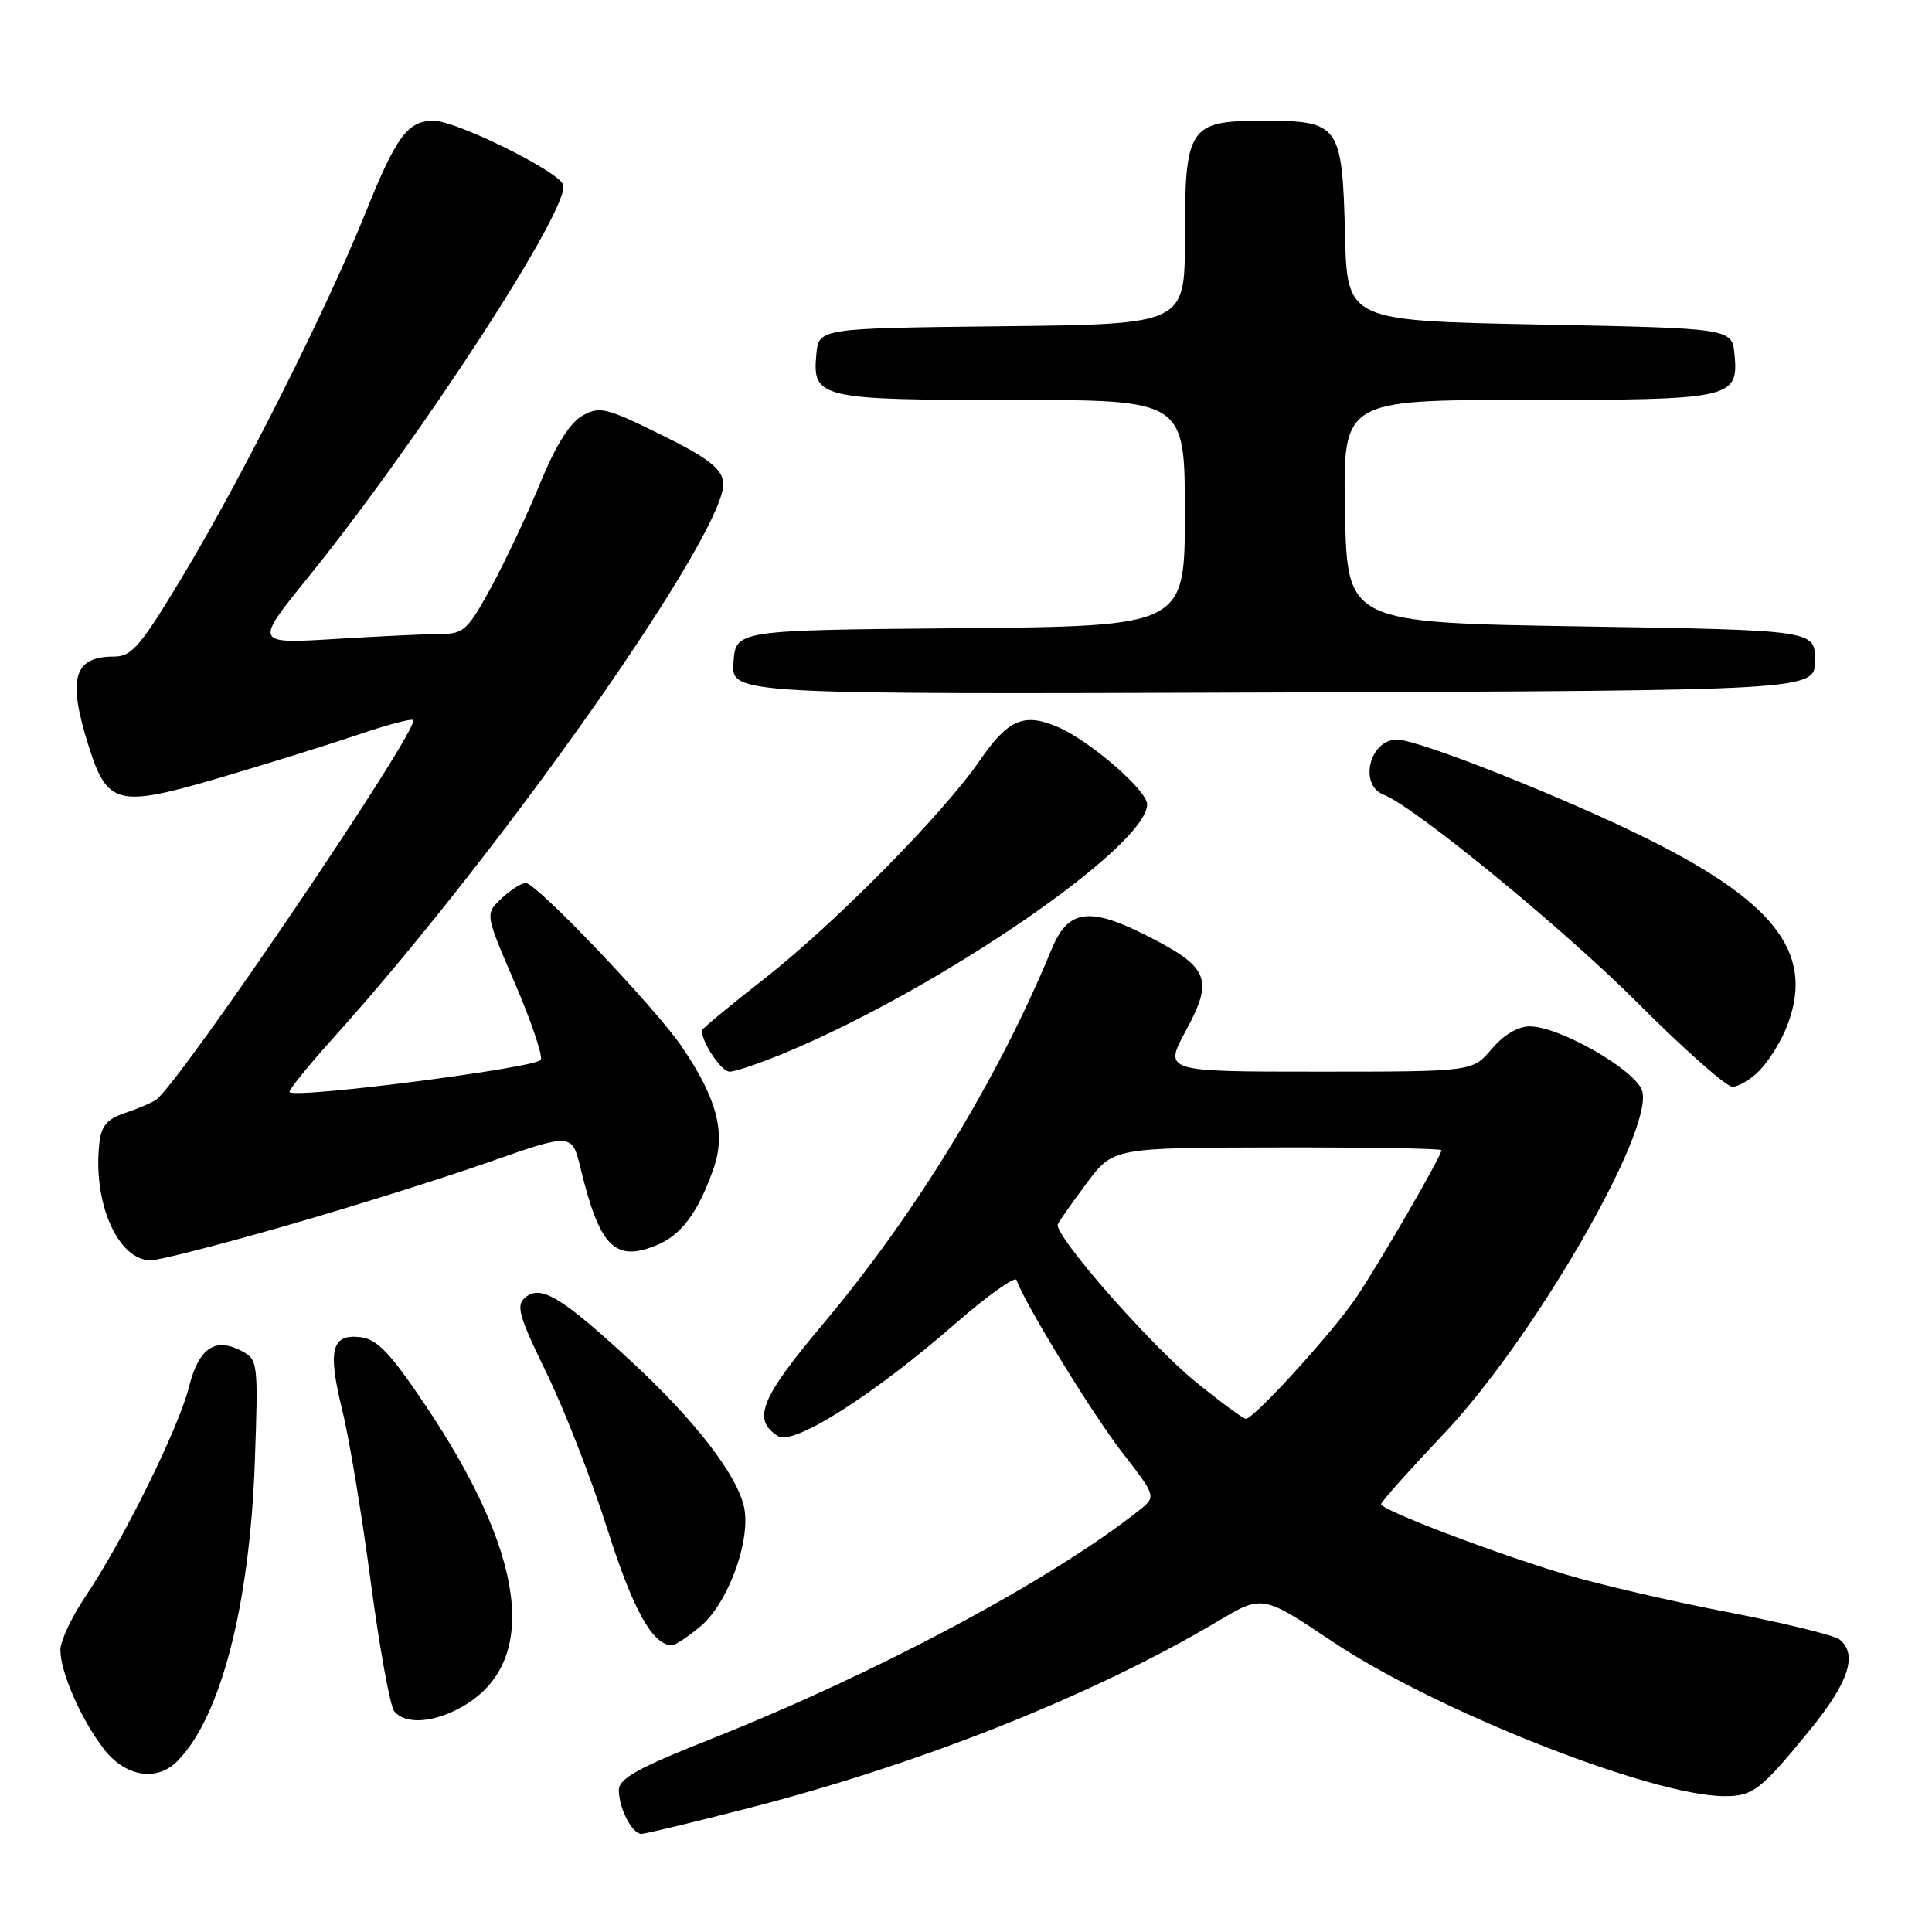 <?xml version="1.0" encoding="UTF-8" standalone="no"?>
<!DOCTYPE svg PUBLIC "-//W3C//DTD SVG 1.1//EN" "http://www.w3.org/Graphics/SVG/1.1/DTD/svg11.dtd" >
<svg xmlns="http://www.w3.org/2000/svg" xmlns:xlink="http://www.w3.org/1999/xlink" version="1.1" viewBox="0 0 256 256">
 <g >
 <path fill="currentColor"
d=" M 99.21 239.58 C 122.11 233.69 144.93 224.60 161.39 214.81 C 167.28 211.31 167.28 211.31 176.61 217.55 C 190.34 226.73 218.95 238.00 228.52 238.00 C 232.29 238.00 233.31 237.21 239.85 229.20 C 244.97 222.93 246.19 219.20 243.75 217.24 C 243.06 216.68 236.41 215.06 228.96 213.62 C 221.51 212.19 211.84 209.94 207.46 208.63 C 197.94 205.77 183.00 200.08 183.00 199.31 C 183.00 199.01 186.71 194.85 191.25 190.06 C 203.06 177.61 219.00 150.14 217.62 144.63 C 216.94 141.92 206.70 136.00 202.70 136.00 C 201.13 136.00 199.23 137.13 197.65 139.00 C 195.13 142.00 195.13 142.00 174.66 142.00 C 154.19 142.00 154.19 142.00 157.15 136.54 C 160.86 129.69 160.21 128.14 151.84 123.92 C 144.30 120.11 141.50 120.53 139.34 125.79 C 132.30 142.86 121.37 160.79 109.06 175.43 C 100.75 185.31 99.63 188.12 103.10 190.30 C 105.15 191.58 115.70 184.89 126.61 175.37 C 130.88 171.65 134.52 169.06 134.70 169.61 C 135.70 172.60 144.70 187.30 148.66 192.41 C 153.24 198.31 153.24 198.31 150.87 200.18 C 139.17 209.43 116.11 221.74 94.25 230.41 C 84.49 234.28 82.00 235.66 82.00 237.20 C 82.00 239.60 83.76 243.00 84.99 243.00 C 85.50 243.00 91.90 241.46 99.21 239.58 Z  M 23.47 233.39 C 29.21 227.64 33.07 212.83 33.76 193.85 C 34.23 180.64 34.18 180.17 32.09 179.05 C 28.51 177.13 26.34 178.60 25.04 183.78 C 23.69 189.20 16.31 204.13 11.36 211.48 C 9.51 214.23 8.00 217.44 8.00 218.61 C 8.00 221.57 10.69 227.72 13.71 231.69 C 16.55 235.41 20.72 236.14 23.47 233.39 Z  M 61.75 225.85 C 71.50 219.82 69.55 205.76 56.23 186.00 C 51.65 179.20 49.95 177.44 47.74 177.18 C 43.92 176.74 43.39 178.88 45.35 186.85 C 46.26 190.51 47.95 200.70 49.11 209.50 C 50.28 218.30 51.68 226.06 52.24 226.75 C 53.76 228.64 57.86 228.25 61.75 225.85 Z  M 92.85 215.47 C 96.45 212.44 99.49 204.18 98.61 199.80 C 97.75 195.50 92.04 188.13 83.42 180.18 C 74.34 171.82 71.65 170.21 69.60 171.92 C 68.34 172.97 68.73 174.36 72.45 182.00 C 74.82 186.87 78.44 196.18 80.50 202.68 C 83.87 213.30 86.48 218.00 89.03 218.00 C 89.48 218.00 91.20 216.86 92.85 215.47 Z  M 37.70 162.47 C 46.39 159.98 58.52 156.18 64.65 154.03 C 75.79 150.12 75.79 150.12 76.93 154.81 C 79.45 165.22 81.49 167.28 87.02 164.99 C 90.29 163.64 92.50 160.66 94.54 154.87 C 96.21 150.14 95.03 145.59 90.35 138.70 C 86.81 133.50 71.09 117.00 69.67 117.00 C 69.10 117.00 67.65 117.92 66.45 119.05 C 64.27 121.10 64.27 121.10 68.19 130.19 C 70.34 135.19 71.91 139.80 71.67 140.42 C 71.26 141.47 39.26 145.59 38.37 144.71 C 38.18 144.51 40.84 141.22 44.29 137.39 C 66.84 112.35 96.67 69.78 95.83 63.85 C 95.57 62.03 93.72 60.62 87.57 57.59 C 80.27 54.00 79.45 53.80 77.16 55.09 C 75.51 56.02 73.62 59.05 71.58 64.01 C 69.89 68.14 66.97 74.33 65.11 77.76 C 62.04 83.41 61.42 84.00 58.52 84.00 C 56.75 84.00 50.45 84.30 44.50 84.66 C 33.69 85.32 33.69 85.32 40.78 76.56 C 55.68 58.14 75.71 27.30 74.62 24.46 C 73.93 22.65 60.45 16.00 57.47 16.00 C 54.04 16.00 52.53 18.03 48.51 28.00 C 43.31 40.92 32.21 63.01 24.32 76.15 C 18.61 85.67 17.47 87.00 15.10 87.00 C 9.75 87.00 8.92 89.90 11.72 98.78 C 14.23 106.73 15.53 107.05 29.25 103.02 C 35.44 101.20 43.61 98.65 47.42 97.36 C 51.22 96.06 54.52 95.19 54.74 95.41 C 55.75 96.41 23.65 143.80 20.62 145.77 C 20.01 146.17 18.15 146.95 16.50 147.50 C 14.21 148.26 13.42 149.20 13.17 151.44 C 12.26 159.35 15.62 167.00 19.99 167.00 C 21.05 167.00 29.02 164.96 37.70 162.47 Z  M 233.09 141.91 C 234.24 140.76 235.81 138.30 236.59 136.44 C 240.63 126.77 235.75 119.91 218.74 111.37 C 207.83 105.89 187.98 98.00 185.11 98.00 C 181.46 98.00 180.01 104.02 183.34 105.30 C 187.38 106.85 207.20 123.08 216.77 132.67 C 222.99 138.90 228.74 144.00 229.54 144.00 C 230.34 144.00 231.94 143.06 233.09 141.91 Z  M 104.28 139.40 C 124.77 130.83 152.00 112.10 152.00 106.58 C 152.00 104.72 144.42 98.16 140.18 96.34 C 135.67 94.40 133.57 95.31 129.79 100.82 C 124.96 107.85 110.56 122.43 101.25 129.71 C 96.71 133.26 93.00 136.33 93.00 136.54 C 93.00 138.16 95.59 142.00 96.69 142.00 C 97.44 142.00 100.86 140.83 104.28 139.40 Z  M 240.50 87.50 C 240.50 83.50 240.50 83.50 209.50 83.00 C 178.50 82.50 178.50 82.50 178.22 67.75 C 177.95 53.00 177.95 53.00 202.28 53.00 C 229.54 53.00 230.39 52.81 229.83 46.96 C 229.50 43.50 229.50 43.50 204.00 43.00 C 178.50 42.50 178.50 42.50 178.22 31.04 C 177.85 16.51 177.49 16.00 167.40 16.00 C 157.51 16.00 157.00 16.77 157.00 31.70 C 157.00 42.96 157.00 42.96 132.75 43.23 C 108.50 43.50 108.50 43.50 108.17 46.96 C 107.62 52.77 108.59 53.00 134.19 53.00 C 157.00 53.00 157.00 53.00 157.00 67.99 C 157.00 82.97 157.00 82.97 127.25 83.24 C 97.50 83.50 97.50 83.50 97.19 87.76 C 96.88 92.01 96.88 92.01 168.69 91.76 C 240.50 91.50 240.50 91.50 240.50 87.50 Z  M 158.49 183.15 C 152.35 178.18 139.58 163.58 140.17 162.21 C 140.35 161.80 142.07 159.34 144.00 156.77 C 147.50 152.08 147.50 152.08 169.25 152.04 C 181.21 152.02 191.00 152.18 191.00 152.41 C 191.00 153.19 182.71 167.50 179.66 172.00 C 176.50 176.65 166.16 188.00 165.08 188.00 C 164.75 188.00 161.78 185.82 158.49 183.15 Z "/>
</g>
</svg>